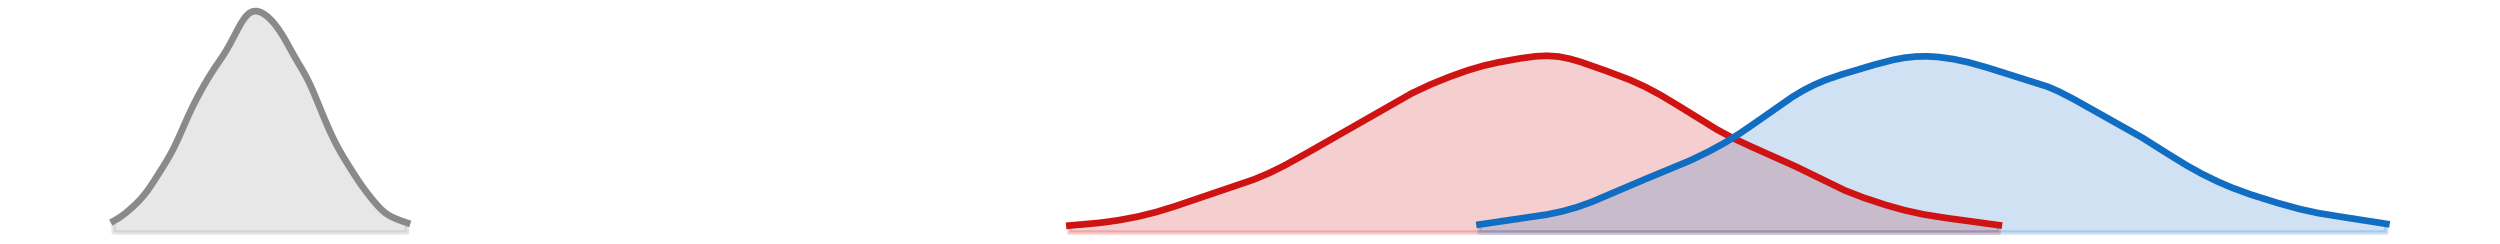 <?xml version="1.0" encoding="utf-8" standalone="no"?>
<!DOCTYPE svg PUBLIC "-//W3C//DTD SVG 1.1//EN"
  "http://www.w3.org/Graphics/SVG/1.1/DTD/svg11.dtd">
<svg xmlns:xlink="http://www.w3.org/1999/xlink" width="558pt" height="54.36pt" viewBox="0 0 558 54.36" xmlns="http://www.w3.org/2000/svg" version="1.1">
 <defs>
  <style type="text/css">*{stroke-linejoin: round; stroke-linecap: butt}</style>
 </defs>
 <g id="figure_1">
  <g id="patch_1">
   <path d="M 0 54.36 
L 558 54.36 
L 558 0 
L 0 0 
L 0 54.36 
z
" style="fill: none; opacity: 0"/>
  </g>
  <g id="axes_1">
   <g id="PolyCollection_1">
    <defs>
     <path id="m2af85d863e" d="M 238.687 -2.471 
L 238.687 -4.016 
L 239.527 -4.078 
L 240.367 -4.142 
L 241.207 -4.209 
L 242.046 -4.28 
L 242.886 -4.356 
L 243.726 -4.437 
L 244.566 -4.524 
L 245.406 -4.617 
L 246.246 -4.717 
L 247.085 -4.825 
L 247.925 -4.94 
L 248.765 -5.063 
L 249.605 -5.194 
L 250.445 -5.333 
L 251.285 -5.481 
L 252.125 -5.637 
L 252.964 -5.803 
L 253.804 -5.978 
L 254.644 -6.163 
L 255.484 -6.359 
L 256.324 -6.565 
L 257.164 -6.783 
L 258.004 -7.011 
L 258.843 -7.25 
L 259.683 -7.499 
L 260.523 -7.758 
L 261.363 -8.025 
L 262.203 -8.3 
L 263.043 -8.58 
L 263.883 -8.865 
L 264.722 -9.154 
L 265.562 -9.444 
L 266.402 -9.735 
L 267.242 -10.026 
L 268.082 -10.315 
L 268.922 -10.602 
L 269.762 -10.886 
L 270.601 -11.167 
L 271.441 -11.445 
L 272.281 -11.721 
L 273.121 -11.995 
L 273.961 -12.268 
L 274.801 -12.542 
L 275.641 -12.817 
L 276.48 -13.097 
L 277.32 -13.382 
L 278.16 -13.675 
L 279 -13.978 
L 279.84 -14.293 
L 280.68 -14.622 
L 281.52 -14.965 
L 282.359 -15.324 
L 283.199 -15.699 
L 284.039 -16.09 
L 284.879 -16.495 
L 285.719 -16.915 
L 286.559 -17.348 
L 287.399 -17.792 
L 288.238 -18.247 
L 289.078 -18.709 
L 289.918 -19.178 
L 290.758 -19.653 
L 291.598 -20.132 
L 292.438 -20.614 
L 293.278 -21.099 
L 294.117 -21.584 
L 294.957 -22.071 
L 295.797 -22.558 
L 296.637 -23.044 
L 297.477 -23.53 
L 298.317 -24.016 
L 299.157 -24.501 
L 299.996 -24.986 
L 300.836 -25.471 
L 301.676 -25.957 
L 302.516 -26.442 
L 303.356 -26.928 
L 304.196 -27.415 
L 305.036 -27.902 
L 305.875 -28.389 
L 306.715 -28.877 
L 307.555 -29.364 
L 308.395 -29.849 
L 309.235 -30.333 
L 310.075 -30.813 
L 310.915 -31.288 
L 311.754 -31.757 
L 312.594 -32.217 
L 313.434 -32.669 
L 314.274 -33.11 
L 315.114 -33.54 
L 315.954 -33.958 
L 316.793 -34.363 
L 317.633 -34.756 
L 318.473 -35.136 
L 319.313 -35.506 
L 320.153 -35.865 
L 320.993 -36.214 
L 321.833 -36.554 
L 322.672 -36.885 
L 323.512 -37.209 
L 324.352 -37.525 
L 325.192 -37.833 
L 326.032 -38.132 
L 326.872 -38.421 
L 327.712 -38.699 
L 328.551 -38.965 
L 329.391 -39.218 
L 330.231 -39.457 
L 331.071 -39.682 
L 331.911 -39.892 
L 332.751 -40.09 
L 333.591 -40.275 
L 334.43 -40.449 
L 335.27 -40.615 
L 336.11 -40.774 
L 336.95 -40.927 
L 337.79 -41.074 
L 338.63 -41.218 
L 339.47 -41.355 
L 340.309 -41.485 
L 341.149 -41.605 
L 341.989 -41.71 
L 342.829 -41.798 
L 343.669 -41.863 
L 344.509 -41.902 
L 345.349 -41.911 
L 346.188 -41.886 
L 347.028 -41.825 
L 347.868 -41.729 
L 348.708 -41.596 
L 349.548 -41.43 
L 350.388 -41.233 
L 351.228 -41.009 
L 352.067 -40.762 
L 352.907 -40.496 
L 353.747 -40.217 
L 354.587 -39.928 
L 355.427 -39.633 
L 356.267 -39.334 
L 357.107 -39.034 
L 357.946 -38.733 
L 358.786 -38.431 
L 359.626 -38.127 
L 360.466 -37.819 
L 361.306 -37.506 
L 362.146 -37.185 
L 362.986 -36.854 
L 363.825 -36.511 
L 364.665 -36.154 
L 365.505 -35.782 
L 366.345 -35.393 
L 367.185 -34.987 
L 368.025 -34.564 
L 368.865 -34.124 
L 369.704 -33.669 
L 370.544 -33.199 
L 371.384 -32.715 
L 372.224 -32.218 
L 373.064 -31.712 
L 373.904 -31.196 
L 374.744 -30.673 
L 375.583 -30.145 
L 376.423 -29.613 
L 377.263 -29.081 
L 378.103 -28.549 
L 378.943 -28.021 
L 379.783 -27.497 
L 380.623 -26.98 
L 381.462 -26.472 
L 382.302 -25.974 
L 383.142 -25.488 
L 383.982 -25.014 
L 384.822 -24.553 
L 385.662 -24.107 
L 386.502 -23.675 
L 387.341 -23.257 
L 388.181 -22.852 
L 389.021 -22.459 
L 389.861 -22.078 
L 390.701 -21.705 
L 391.541 -21.34 
L 392.38 -20.979 
L 393.22 -20.621 
L 394.06 -20.263 
L 394.9 -19.904 
L 395.74 -19.54 
L 396.58 -19.171 
L 397.42 -18.794 
L 398.259 -18.409 
L 399.099 -18.016 
L 399.939 -17.614 
L 400.779 -17.205 
L 401.619 -16.788 
L 402.459 -16.365 
L 403.299 -15.938 
L 404.138 -15.51 
L 404.978 -15.081 
L 405.818 -14.654 
L 406.658 -14.232 
L 407.498 -13.817 
L 408.338 -13.409 
L 409.178 -13.012 
L 410.017 -12.625 
L 410.857 -12.251 
L 411.697 -11.889 
L 412.537 -11.539 
L 413.377 -11.201 
L 414.217 -10.875 
L 415.057 -10.56 
L 415.896 -10.255 
L 416.736 -9.959 
L 417.576 -9.671 
L 418.416 -9.391 
L 419.256 -9.118 
L 420.096 -8.852 
L 420.936 -8.593 
L 421.775 -8.341 
L 422.615 -8.097 
L 423.455 -7.862 
L 424.295 -7.636 
L 425.135 -7.42 
L 425.975 -7.215 
L 426.815 -7.021 
L 427.654 -6.838 
L 428.494 -6.666 
L 429.334 -6.504 
L 430.174 -6.352 
L 431.014 -6.209 
L 431.854 -6.074 
L 432.694 -5.944 
L 433.533 -5.82 
L 434.373 -5.698 
L 435.213 -5.579 
L 436.053 -5.461 
L 436.893 -5.343 
L 437.733 -5.225 
L 438.573 -5.106 
L 439.412 -4.987 
L 440.252 -4.868 
L 441.092 -4.749 
L 441.932 -4.632 
L 442.772 -4.517 
L 443.612 -4.406 
L 444.452 -4.299 
L 445.291 -4.197 
L 446.131 -4.102 
L 446.131 -2.471 
L 446.131 -2.471 
L 445.291 -2.471 
L 444.452 -2.471 
L 443.612 -2.471 
L 442.772 -2.471 
L 441.932 -2.471 
L 441.092 -2.471 
L 440.252 -2.471 
L 439.412 -2.471 
L 438.573 -2.471 
L 437.733 -2.471 
L 436.893 -2.471 
L 436.053 -2.471 
L 435.213 -2.471 
L 434.373 -2.471 
L 433.533 -2.471 
L 432.694 -2.471 
L 431.854 -2.471 
L 431.014 -2.471 
L 430.174 -2.471 
L 429.334 -2.471 
L 428.494 -2.471 
L 427.654 -2.471 
L 426.815 -2.471 
L 425.975 -2.471 
L 425.135 -2.471 
L 424.295 -2.471 
L 423.455 -2.471 
L 422.615 -2.471 
L 421.775 -2.471 
L 420.936 -2.471 
L 420.096 -2.471 
L 419.256 -2.471 
L 418.416 -2.471 
L 417.576 -2.471 
L 416.736 -2.471 
L 415.896 -2.471 
L 415.057 -2.471 
L 414.217 -2.471 
L 413.377 -2.471 
L 412.537 -2.471 
L 411.697 -2.471 
L 410.857 -2.471 
L 410.017 -2.471 
L 409.178 -2.471 
L 408.338 -2.471 
L 407.498 -2.471 
L 406.658 -2.471 
L 405.818 -2.471 
L 404.978 -2.471 
L 404.138 -2.471 
L 403.299 -2.471 
L 402.459 -2.471 
L 401.619 -2.471 
L 400.779 -2.471 
L 399.939 -2.471 
L 399.099 -2.471 
L 398.259 -2.471 
L 397.42 -2.471 
L 396.58 -2.471 
L 395.74 -2.471 
L 394.9 -2.471 
L 394.06 -2.471 
L 393.22 -2.471 
L 392.38 -2.471 
L 391.541 -2.471 
L 390.701 -2.471 
L 389.861 -2.471 
L 389.021 -2.471 
L 388.181 -2.471 
L 387.341 -2.471 
L 386.502 -2.471 
L 385.662 -2.471 
L 384.822 -2.471 
L 383.982 -2.471 
L 383.142 -2.471 
L 382.302 -2.471 
L 381.462 -2.471 
L 380.623 -2.471 
L 379.783 -2.471 
L 378.943 -2.471 
L 378.103 -2.471 
L 377.263 -2.471 
L 376.423 -2.471 
L 375.583 -2.471 
L 374.744 -2.471 
L 373.904 -2.471 
L 373.064 -2.471 
L 372.224 -2.471 
L 371.384 -2.471 
L 370.544 -2.471 
L 369.704 -2.471 
L 368.865 -2.471 
L 368.025 -2.471 
L 367.185 -2.471 
L 366.345 -2.471 
L 365.505 -2.471 
L 364.665 -2.471 
L 363.825 -2.471 
L 362.986 -2.471 
L 362.146 -2.471 
L 361.306 -2.471 
L 360.466 -2.471 
L 359.626 -2.471 
L 358.786 -2.471 
L 357.946 -2.471 
L 357.107 -2.471 
L 356.267 -2.471 
L 355.427 -2.471 
L 354.587 -2.471 
L 353.747 -2.471 
L 352.907 -2.471 
L 352.067 -2.471 
L 351.228 -2.471 
L 350.388 -2.471 
L 349.548 -2.471 
L 348.708 -2.471 
L 347.868 -2.471 
L 347.028 -2.471 
L 346.188 -2.471 
L 345.349 -2.471 
L 344.509 -2.471 
L 343.669 -2.471 
L 342.829 -2.471 
L 341.989 -2.471 
L 341.149 -2.471 
L 340.309 -2.471 
L 339.47 -2.471 
L 338.63 -2.471 
L 337.79 -2.471 
L 336.95 -2.471 
L 336.11 -2.471 
L 335.27 -2.471 
L 334.43 -2.471 
L 333.591 -2.471 
L 332.751 -2.471 
L 331.911 -2.471 
L 331.071 -2.471 
L 330.231 -2.471 
L 329.391 -2.471 
L 328.551 -2.471 
L 327.712 -2.471 
L 326.872 -2.471 
L 326.032 -2.471 
L 325.192 -2.471 
L 324.352 -2.471 
L 323.512 -2.471 
L 322.672 -2.471 
L 321.833 -2.471 
L 320.993 -2.471 
L 320.153 -2.471 
L 319.313 -2.471 
L 318.473 -2.471 
L 317.633 -2.471 
L 316.793 -2.471 
L 315.954 -2.471 
L 315.114 -2.471 
L 314.274 -2.471 
L 313.434 -2.471 
L 312.594 -2.471 
L 311.754 -2.471 
L 310.915 -2.471 
L 310.075 -2.471 
L 309.235 -2.471 
L 308.395 -2.471 
L 307.555 -2.471 
L 306.715 -2.471 
L 305.875 -2.471 
L 305.036 -2.471 
L 304.196 -2.471 
L 303.356 -2.471 
L 302.516 -2.471 
L 301.676 -2.471 
L 300.836 -2.471 
L 299.996 -2.471 
L 299.157 -2.471 
L 298.317 -2.471 
L 297.477 -2.471 
L 296.637 -2.471 
L 295.797 -2.471 
L 294.957 -2.471 
L 294.117 -2.471 
L 293.278 -2.471 
L 292.438 -2.471 
L 291.598 -2.471 
L 290.758 -2.471 
L 289.918 -2.471 
L 289.078 -2.471 
L 288.238 -2.471 
L 287.399 -2.471 
L 286.559 -2.471 
L 285.719 -2.471 
L 284.879 -2.471 
L 284.039 -2.471 
L 283.199 -2.471 
L 282.359 -2.471 
L 281.52 -2.471 
L 280.68 -2.471 
L 279.84 -2.471 
L 279 -2.471 
L 278.16 -2.471 
L 277.32 -2.471 
L 276.48 -2.471 
L 275.641 -2.471 
L 274.801 -2.471 
L 273.961 -2.471 
L 273.121 -2.471 
L 272.281 -2.471 
L 271.441 -2.471 
L 270.601 -2.471 
L 269.762 -2.471 
L 268.922 -2.471 
L 268.082 -2.471 
L 267.242 -2.471 
L 266.402 -2.471 
L 265.562 -2.471 
L 264.722 -2.471 
L 263.883 -2.471 
L 263.043 -2.471 
L 262.203 -2.471 
L 261.363 -2.471 
L 260.523 -2.471 
L 259.683 -2.471 
L 258.843 -2.471 
L 258.004 -2.471 
L 257.164 -2.471 
L 256.324 -2.471 
L 255.484 -2.471 
L 254.644 -2.471 
L 253.804 -2.471 
L 252.964 -2.471 
L 252.125 -2.471 
L 251.285 -2.471 
L 250.445 -2.471 
L 249.605 -2.471 
L 248.765 -2.471 
L 247.925 -2.471 
L 247.085 -2.471 
L 246.246 -2.471 
L 245.406 -2.471 
L 244.566 -2.471 
L 243.726 -2.471 
L 242.886 -2.471 
L 242.046 -2.471 
L 241.207 -2.471 
L 240.367 -2.471 
L 239.527 -2.471 
L 238.687 -2.471 
z
" style="stroke: #cf1313; stroke-opacity: 0.2"/>
    </defs>
    <g clip-path="url(#p1529441411)">
     <use xlink:href="#m2af85d863e" x="0" y="54.36" style="fill: #cf1313; fill-opacity: 0.2; stroke: #cf1313; stroke-opacity: 0.2"/>
    </g>
   </g>
   <g id="PolyCollection_2">
    <defs>
     <path id="ma05d0d9de3" d="M 330.231 -2.471 
L 330.231 -4.255 
L 331.071 -4.374 
L 331.911 -4.494 
L 332.751 -4.615 
L 333.591 -4.737 
L 334.43 -4.858 
L 335.27 -4.978 
L 336.11 -5.098 
L 336.95 -5.216 
L 337.79 -5.334 
L 338.63 -5.452 
L 339.47 -5.57 
L 340.309 -5.689 
L 341.149 -5.81 
L 341.989 -5.934 
L 342.829 -6.063 
L 343.669 -6.197 
L 344.509 -6.338 
L 345.349 -6.487 
L 346.188 -6.646 
L 347.028 -6.816 
L 347.868 -6.998 
L 348.708 -7.195 
L 349.548 -7.406 
L 350.388 -7.634 
L 351.228 -7.878 
L 352.067 -8.139 
L 352.907 -8.418 
L 353.747 -8.714 
L 354.587 -9.025 
L 355.427 -9.352 
L 356.267 -9.691 
L 357.107 -10.042 
L 357.946 -10.401 
L 358.786 -10.766 
L 359.626 -11.136 
L 360.466 -11.507 
L 361.306 -11.877 
L 362.146 -12.245 
L 362.986 -12.61 
L 363.825 -12.97 
L 364.665 -13.325 
L 365.505 -13.675 
L 366.345 -14.021 
L 367.185 -14.363 
L 368.025 -14.701 
L 368.865 -15.038 
L 369.704 -15.373 
L 370.544 -15.71 
L 371.384 -16.047 
L 372.224 -16.388 
L 373.064 -16.732 
L 373.904 -17.081 
L 374.744 -17.436 
L 375.583 -17.798 
L 376.423 -18.167 
L 377.263 -18.545 
L 378.103 -18.931 
L 378.943 -19.327 
L 379.783 -19.733 
L 380.623 -20.149 
L 381.462 -20.577 
L 382.302 -21.017 
L 383.142 -21.47 
L 383.982 -21.937 
L 384.822 -22.417 
L 385.662 -22.912 
L 386.502 -23.421 
L 387.341 -23.945 
L 388.181 -24.484 
L 389.021 -25.036 
L 389.861 -25.602 
L 390.701 -26.179 
L 391.541 -26.766 
L 392.38 -27.361 
L 393.22 -27.962 
L 394.06 -28.566 
L 394.9 -29.171 
L 395.74 -29.774 
L 396.58 -30.371 
L 397.42 -30.96 
L 398.259 -31.538 
L 399.099 -32.102 
L 399.939 -32.648 
L 400.779 -33.175 
L 401.619 -33.68 
L 402.459 -34.161 
L 403.299 -34.617 
L 404.138 -35.047 
L 404.978 -35.451 
L 405.818 -35.83 
L 406.658 -36.185 
L 407.498 -36.518 
L 408.338 -36.83 
L 409.178 -37.126 
L 410.017 -37.407 
L 410.857 -37.677 
L 411.697 -37.938 
L 412.537 -38.194 
L 413.377 -38.446 
L 414.217 -38.696 
L 415.057 -38.945 
L 415.896 -39.193 
L 416.736 -39.441 
L 417.576 -39.687 
L 418.416 -39.929 
L 419.256 -40.166 
L 420.096 -40.396 
L 420.936 -40.615 
L 421.775 -40.822 
L 422.615 -41.015 
L 423.455 -41.189 
L 424.295 -41.345 
L 425.135 -41.479 
L 425.975 -41.59 
L 426.815 -41.678 
L 427.654 -41.742 
L 428.494 -41.781 
L 429.334 -41.796 
L 430.174 -41.788 
L 431.014 -41.757 
L 431.854 -41.704 
L 432.694 -41.632 
L 433.533 -41.54 
L 434.373 -41.43 
L 435.213 -41.303 
L 436.053 -41.16 
L 436.893 -41.002 
L 437.733 -40.829 
L 438.573 -40.641 
L 439.412 -40.439 
L 440.252 -40.224 
L 441.092 -39.996 
L 441.932 -39.758 
L 442.772 -39.51 
L 443.612 -39.254 
L 444.452 -38.994 
L 445.291 -38.73 
L 446.131 -38.466 
L 446.971 -38.203 
L 447.811 -37.943 
L 448.651 -37.686 
L 449.491 -37.434 
L 450.331 -37.185 
L 451.17 -36.939 
L 452.01 -36.691 
L 452.85 -36.44 
L 453.69 -36.183 
L 454.53 -35.914 
L 455.37 -35.631 
L 456.21 -35.331 
L 457.049 -35.011 
L 457.889 -34.668 
L 458.729 -34.303 
L 459.569 -33.916 
L 460.409 -33.507 
L 461.249 -33.079 
L 462.089 -32.635 
L 462.928 -32.178 
L 463.768 -31.711 
L 464.608 -31.238 
L 465.448 -30.762 
L 466.288 -30.286 
L 467.128 -29.812 
L 467.967 -29.34 
L 468.807 -28.873 
L 469.647 -28.409 
L 470.487 -27.949 
L 471.327 -27.49 
L 472.167 -27.032 
L 473.007 -26.573 
L 473.846 -26.11 
L 474.686 -25.642 
L 475.526 -25.167 
L 476.366 -24.684 
L 477.206 -24.191 
L 478.046 -23.689 
L 478.886 -23.177 
L 479.725 -22.656 
L 480.565 -22.128 
L 481.405 -21.594 
L 482.245 -21.057 
L 483.085 -20.519 
L 483.925 -19.982 
L 484.765 -19.45 
L 485.604 -18.924 
L 486.444 -18.407 
L 487.284 -17.899 
L 488.124 -17.403 
L 488.964 -16.92 
L 489.804 -16.449 
L 490.644 -15.992 
L 491.483 -15.547 
L 492.323 -15.116 
L 493.163 -14.698 
L 494.003 -14.292 
L 494.843 -13.9 
L 495.683 -13.52 
L 496.523 -13.154 
L 497.362 -12.8 
L 498.202 -12.459 
L 499.042 -12.13 
L 499.882 -11.813 
L 500.722 -11.507 
L 501.562 -11.211 
L 502.402 -10.924 
L 503.241 -10.645 
L 504.081 -10.372 
L 504.921 -10.105 
L 505.761 -9.843 
L 506.601 -9.585 
L 507.441 -9.33 
L 508.281 -9.08 
L 509.12 -8.833 
L 509.96 -8.591 
L 510.8 -8.355 
L 511.64 -8.126 
L 512.48 -7.905 
L 513.32 -7.692 
L 514.16 -7.488 
L 514.999 -7.295 
L 515.839 -7.112 
L 516.679 -6.94 
L 517.519 -6.778 
L 518.359 -6.626 
L 519.199 -6.482 
L 520.039 -6.346 
L 520.878 -6.215 
L 521.718 -6.088 
L 522.558 -5.964 
L 523.398 -5.84 
L 524.238 -5.716 
L 525.078 -5.59 
L 525.918 -5.462 
L 526.757 -5.331 
L 527.597 -5.198 
L 528.437 -5.063 
L 529.277 -4.927 
L 530.117 -4.791 
L 530.957 -4.655 
L 531.797 -4.522 
L 532.636 -4.392 
L 532.636 -2.471 
L 532.636 -2.471 
L 531.797 -2.471 
L 530.957 -2.471 
L 530.117 -2.471 
L 529.277 -2.471 
L 528.437 -2.471 
L 527.597 -2.471 
L 526.757 -2.471 
L 525.918 -2.471 
L 525.078 -2.471 
L 524.238 -2.471 
L 523.398 -2.471 
L 522.558 -2.471 
L 521.718 -2.471 
L 520.878 -2.471 
L 520.039 -2.471 
L 519.199 -2.471 
L 518.359 -2.471 
L 517.519 -2.471 
L 516.679 -2.471 
L 515.839 -2.471 
L 514.999 -2.471 
L 514.16 -2.471 
L 513.32 -2.471 
L 512.48 -2.471 
L 511.64 -2.471 
L 510.8 -2.471 
L 509.96 -2.471 
L 509.12 -2.471 
L 508.281 -2.471 
L 507.441 -2.471 
L 506.601 -2.471 
L 505.761 -2.471 
L 504.921 -2.471 
L 504.081 -2.471 
L 503.241 -2.471 
L 502.402 -2.471 
L 501.562 -2.471 
L 500.722 -2.471 
L 499.882 -2.471 
L 499.042 -2.471 
L 498.202 -2.471 
L 497.362 -2.471 
L 496.523 -2.471 
L 495.683 -2.471 
L 494.843 -2.471 
L 494.003 -2.471 
L 493.163 -2.471 
L 492.323 -2.471 
L 491.483 -2.471 
L 490.644 -2.471 
L 489.804 -2.471 
L 488.964 -2.471 
L 488.124 -2.471 
L 487.284 -2.471 
L 486.444 -2.471 
L 485.604 -2.471 
L 484.765 -2.471 
L 483.925 -2.471 
L 483.085 -2.471 
L 482.245 -2.471 
L 481.405 -2.471 
L 480.565 -2.471 
L 479.725 -2.471 
L 478.886 -2.471 
L 478.046 -2.471 
L 477.206 -2.471 
L 476.366 -2.471 
L 475.526 -2.471 
L 474.686 -2.471 
L 473.846 -2.471 
L 473.007 -2.471 
L 472.167 -2.471 
L 471.327 -2.471 
L 470.487 -2.471 
L 469.647 -2.471 
L 468.807 -2.471 
L 467.967 -2.471 
L 467.128 -2.471 
L 466.288 -2.471 
L 465.448 -2.471 
L 464.608 -2.471 
L 463.768 -2.471 
L 462.928 -2.471 
L 462.089 -2.471 
L 461.249 -2.471 
L 460.409 -2.471 
L 459.569 -2.471 
L 458.729 -2.471 
L 457.889 -2.471 
L 457.049 -2.471 
L 456.21 -2.471 
L 455.37 -2.471 
L 454.53 -2.471 
L 453.69 -2.471 
L 452.85 -2.471 
L 452.01 -2.471 
L 451.17 -2.471 
L 450.331 -2.471 
L 449.491 -2.471 
L 448.651 -2.471 
L 447.811 -2.471 
L 446.971 -2.471 
L 446.131 -2.471 
L 445.291 -2.471 
L 444.452 -2.471 
L 443.612 -2.471 
L 442.772 -2.471 
L 441.932 -2.471 
L 441.092 -2.471 
L 440.252 -2.471 
L 439.412 -2.471 
L 438.573 -2.471 
L 437.733 -2.471 
L 436.893 -2.471 
L 436.053 -2.471 
L 435.213 -2.471 
L 434.373 -2.471 
L 433.533 -2.471 
L 432.694 -2.471 
L 431.854 -2.471 
L 431.014 -2.471 
L 430.174 -2.471 
L 429.334 -2.471 
L 428.494 -2.471 
L 427.654 -2.471 
L 426.815 -2.471 
L 425.975 -2.471 
L 425.135 -2.471 
L 424.295 -2.471 
L 423.455 -2.471 
L 422.615 -2.471 
L 421.775 -2.471 
L 420.936 -2.471 
L 420.096 -2.471 
L 419.256 -2.471 
L 418.416 -2.471 
L 417.576 -2.471 
L 416.736 -2.471 
L 415.896 -2.471 
L 415.057 -2.471 
L 414.217 -2.471 
L 413.377 -2.471 
L 412.537 -2.471 
L 411.697 -2.471 
L 410.857 -2.471 
L 410.017 -2.471 
L 409.178 -2.471 
L 408.338 -2.471 
L 407.498 -2.471 
L 406.658 -2.471 
L 405.818 -2.471 
L 404.978 -2.471 
L 404.138 -2.471 
L 403.299 -2.471 
L 402.459 -2.471 
L 401.619 -2.471 
L 400.779 -2.471 
L 399.939 -2.471 
L 399.099 -2.471 
L 398.259 -2.471 
L 397.42 -2.471 
L 396.58 -2.471 
L 395.74 -2.471 
L 394.9 -2.471 
L 394.06 -2.471 
L 393.22 -2.471 
L 392.38 -2.471 
L 391.541 -2.471 
L 390.701 -2.471 
L 389.861 -2.471 
L 389.021 -2.471 
L 388.181 -2.471 
L 387.341 -2.471 
L 386.502 -2.471 
L 385.662 -2.471 
L 384.822 -2.471 
L 383.982 -2.471 
L 383.142 -2.471 
L 382.302 -2.471 
L 381.462 -2.471 
L 380.623 -2.471 
L 379.783 -2.471 
L 378.943 -2.471 
L 378.103 -2.471 
L 377.263 -2.471 
L 376.423 -2.471 
L 375.583 -2.471 
L 374.744 -2.471 
L 373.904 -2.471 
L 373.064 -2.471 
L 372.224 -2.471 
L 371.384 -2.471 
L 370.544 -2.471 
L 369.704 -2.471 
L 368.865 -2.471 
L 368.025 -2.471 
L 367.185 -2.471 
L 366.345 -2.471 
L 365.505 -2.471 
L 364.665 -2.471 
L 363.825 -2.471 
L 362.986 -2.471 
L 362.146 -2.471 
L 361.306 -2.471 
L 360.466 -2.471 
L 359.626 -2.471 
L 358.786 -2.471 
L 357.946 -2.471 
L 357.107 -2.471 
L 356.267 -2.471 
L 355.427 -2.471 
L 354.587 -2.471 
L 353.747 -2.471 
L 352.907 -2.471 
L 352.067 -2.471 
L 351.228 -2.471 
L 350.388 -2.471 
L 349.548 -2.471 
L 348.708 -2.471 
L 347.868 -2.471 
L 347.028 -2.471 
L 346.188 -2.471 
L 345.349 -2.471 
L 344.509 -2.471 
L 343.669 -2.471 
L 342.829 -2.471 
L 341.989 -2.471 
L 341.149 -2.471 
L 340.309 -2.471 
L 339.47 -2.471 
L 338.63 -2.471 
L 337.79 -2.471 
L 336.95 -2.471 
L 336.11 -2.471 
L 335.27 -2.471 
L 334.43 -2.471 
L 333.591 -2.471 
L 332.751 -2.471 
L 331.911 -2.471 
L 331.071 -2.471 
L 330.231 -2.471 
z
" style="stroke: #116dc2; stroke-opacity: 0.2"/>
    </defs>
    <g clip-path="url(#p1529441411)">
     <use xlink:href="#ma05d0d9de3" x="0" y="54.36" style="fill: #116dc2; fill-opacity: 0.2; stroke: #116dc2; stroke-opacity: 0.2"/>
    </g>
   </g>
   <g id="PolyCollection_3">
    <defs>
     <path id="m1e746f837d" d="M 25.364 -2.471 
L 25.364 -5.037 
L 26.203 -5.516 
L 27.043 -6.065 
L 27.883 -6.688 
L 28.723 -7.376 
L 29.563 -8.119 
L 30.403 -8.912 
L 31.243 -9.773 
L 32.082 -10.733 
L 32.922 -11.816 
L 33.762 -13.02 
L 34.602 -14.307 
L 35.442 -15.631 
L 36.282 -16.966 
L 37.122 -18.329 
L 37.961 -19.775 
L 38.801 -21.364 
L 39.641 -23.117 
L 40.481 -24.995 
L 41.321 -26.914 
L 42.161 -28.788 
L 43.001 -30.56 
L 43.84 -32.22 
L 44.68 -33.789 
L 45.52 -35.29 
L 46.36 -36.726 
L 47.2 -38.087 
L 48.04 -39.369 
L 48.88 -40.602 
L 49.719 -41.847 
L 50.559 -43.18 
L 51.399 -44.652 
L 52.239 -46.245 
L 53.079 -47.864 
L 53.919 -49.358 
L 54.759 -50.572 
L 55.598 -51.404 
L 56.438 -51.827 
L 57.278 -51.889 
L 58.118 -51.666 
L 58.958 -51.22 
L 59.798 -50.58 
L 60.638 -49.759 
L 61.477 -48.767 
L 62.317 -47.615 
L 63.157 -46.31 
L 63.997 -44.87 
L 64.837 -43.351 
L 65.677 -41.839 
L 66.517 -40.394 
L 67.356 -38.988 
L 68.196 -37.51 
L 69.036 -35.855 
L 69.876 -33.996 
L 70.716 -31.994 
L 71.556 -29.941 
L 72.396 -27.91 
L 73.235 -25.952 
L 74.075 -24.108 
L 74.915 -22.403 
L 75.755 -20.84 
L 76.595 -19.392 
L 77.435 -18.018 
L 78.275 -16.68 
L 79.114 -15.364 
L 79.954 -14.082 
L 80.794 -12.858 
L 81.634 -11.706 
L 82.474 -10.618 
L 83.314 -9.582 
L 84.154 -8.603 
L 84.993 -7.716 
L 85.833 -6.966 
L 86.673 -6.371 
L 87.513 -5.911 
L 88.353 -5.538 
L 89.193 -5.209 
L 90.033 -4.903 
L 90.872 -4.617 
L 90.872 -2.471 
L 90.872 -2.471 
L 90.033 -2.471 
L 89.193 -2.471 
L 88.353 -2.471 
L 87.513 -2.471 
L 86.673 -2.471 
L 85.833 -2.471 
L 84.993 -2.471 
L 84.154 -2.471 
L 83.314 -2.471 
L 82.474 -2.471 
L 81.634 -2.471 
L 80.794 -2.471 
L 79.954 -2.471 
L 79.114 -2.471 
L 78.275 -2.471 
L 77.435 -2.471 
L 76.595 -2.471 
L 75.755 -2.471 
L 74.915 -2.471 
L 74.075 -2.471 
L 73.235 -2.471 
L 72.396 -2.471 
L 71.556 -2.471 
L 70.716 -2.471 
L 69.876 -2.471 
L 69.036 -2.471 
L 68.196 -2.471 
L 67.356 -2.471 
L 66.517 -2.471 
L 65.677 -2.471 
L 64.837 -2.471 
L 63.997 -2.471 
L 63.157 -2.471 
L 62.317 -2.471 
L 61.477 -2.471 
L 60.638 -2.471 
L 59.798 -2.471 
L 58.958 -2.471 
L 58.118 -2.471 
L 57.278 -2.471 
L 56.438 -2.471 
L 55.598 -2.471 
L 54.759 -2.471 
L 53.919 -2.471 
L 53.079 -2.471 
L 52.239 -2.471 
L 51.399 -2.471 
L 50.559 -2.471 
L 49.719 -2.471 
L 48.88 -2.471 
L 48.04 -2.471 
L 47.2 -2.471 
L 46.36 -2.471 
L 45.52 -2.471 
L 44.68 -2.471 
L 43.84 -2.471 
L 43.001 -2.471 
L 42.161 -2.471 
L 41.321 -2.471 
L 40.481 -2.471 
L 39.641 -2.471 
L 38.801 -2.471 
L 37.961 -2.471 
L 37.122 -2.471 
L 36.282 -2.471 
L 35.442 -2.471 
L 34.602 -2.471 
L 33.762 -2.471 
L 32.922 -2.471 
L 32.082 -2.471 
L 31.243 -2.471 
L 30.403 -2.471 
L 29.563 -2.471 
L 28.723 -2.471 
L 27.883 -2.471 
L 27.043 -2.471 
L 26.203 -2.471 
L 25.364 -2.471 
z
" style="stroke: #8a8a8a; stroke-opacity: 0.2"/>
    </defs>
    <g clip-path="url(#p1529441411)">
     <use xlink:href="#m1e746f837d" x="0" y="54.36" style="fill: #8a8a8a; fill-opacity: 0.2; stroke: #8a8a8a; stroke-opacity: 0.2"/>
    </g>
   </g>
   <g id="line2d_1">
    <path d="M 238.687 50.344 
L 245.406 49.743 
L 249.605 49.166 
L 253.804 48.382 
L 258.004 47.349 
L 262.203 46.06 
L 279.84 40.067 
L 283.199 38.661 
L 286.559 37.012 
L 291.598 34.228 
L 315.114 20.82 
L 319.313 18.854 
L 323.512 17.151 
L 327.712 15.661 
L 331.071 14.678 
L 334.43 13.911 
L 339.47 13.005 
L 342.829 12.562 
L 345.349 12.449 
L 347.868 12.631 
L 350.388 13.127 
L 352.907 13.864 
L 358.786 15.929 
L 363.825 17.849 
L 367.185 19.373 
L 370.544 21.161 
L 374.744 23.687 
L 383.142 28.872 
L 386.502 30.685 
L 390.701 32.655 
L 400.779 37.155 
L 411.697 42.471 
L 415.896 44.105 
L 420.936 45.767 
L 425.135 46.94 
L 429.334 47.856 
L 434.373 48.662 
L 446.131 50.258 
L 446.131 50.258 
" clip-path="url(#p1529441411)" style="fill: none; stroke: #cf1313; stroke-width: 1.5; stroke-linecap: square"/>
   </g>
   <g id="line2d_2">
    <path d="M 330.231 50.105 
L 345.349 47.873 
L 348.708 47.165 
L 352.067 46.221 
L 355.427 45.008 
L 360.466 42.853 
L 367.185 39.997 
L 377.263 35.815 
L 381.462 33.783 
L 384.822 31.943 
L 388.181 29.876 
L 392.38 26.999 
L 399.939 21.712 
L 402.459 20.199 
L 404.978 18.909 
L 407.498 17.842 
L 410.857 16.683 
L 418.416 14.431 
L 422.615 13.345 
L 425.135 12.881 
L 427.654 12.618 
L 430.174 12.572 
L 432.694 12.728 
L 436.053 13.2 
L 439.412 13.921 
L 443.612 15.106 
L 457.049 19.349 
L 459.569 20.444 
L 462.928 22.182 
L 478.046 30.671 
L 483.925 34.378 
L 488.124 36.957 
L 491.483 38.813 
L 494.843 40.46 
L 498.202 41.901 
L 502.402 43.436 
L 508.281 45.28 
L 513.32 46.668 
L 517.519 47.582 
L 522.558 48.396 
L 532.636 49.968 
L 532.636 49.968 
" clip-path="url(#p1529441411)" style="fill: none; stroke: #116dc2; stroke-width: 1.5; stroke-linecap: square"/>
   </g>
   <g id="line2d_3">
    <path d="M 25.364 49.323 
L 26.203 48.844 
L 27.043 48.295 
L 27.883 47.672 
L 28.723 46.984 
L 29.563 46.241 
L 30.403 45.448 
L 31.243 44.587 
L 32.082 43.627 
L 32.922 42.544 
L 33.762 41.34 
L 34.602 40.053 
L 35.442 38.729 
L 36.282 37.394 
L 37.122 36.031 
L 37.961 34.585 
L 38.801 32.996 
L 39.641 31.243 
L 40.481 29.365 
L 41.321 27.446 
L 42.161 25.572 
L 43.001 23.8 
L 43.84 22.14 
L 44.68 20.571 
L 45.52 19.07 
L 46.36 17.634 
L 47.2 16.273 
L 48.04 14.991 
L 48.88 13.758 
L 49.719 12.513 
L 50.559 11.18 
L 51.399 9.708 
L 52.239 8.115 
L 53.079 6.496 
L 53.919 5.002 
L 54.759 3.788 
L 55.598 2.956 
L 56.438 2.533 
L 57.278 2.471 
L 58.118 2.694 
L 58.958 3.14 
L 59.798 3.78 
L 60.638 4.601 
L 61.477 5.593 
L 62.317 6.745 
L 63.157 8.05 
L 63.997 9.49 
L 64.837 11.009 
L 65.677 12.521 
L 66.517 13.966 
L 67.356 15.372 
L 68.196 16.85 
L 69.036 18.505 
L 69.876 20.364 
L 70.716 22.366 
L 71.556 24.419 
L 72.396 26.45 
L 73.235 28.408 
L 74.075 30.252 
L 74.915 31.957 
L 75.755 33.52 
L 76.595 34.968 
L 77.435 36.342 
L 78.275 37.68 
L 79.114 38.996 
L 79.954 40.278 
L 80.794 41.502 
L 81.634 42.654 
L 82.474 43.742 
L 83.314 44.778 
L 84.154 45.757 
L 84.993 46.644 
L 85.833 47.394 
L 86.673 47.989 
L 87.513 48.449 
L 88.353 48.822 
L 89.193 49.151 
L 90.033 49.457 
L 90.872 49.743 
" clip-path="url(#p1529441411)" style="fill: none; stroke: #8a8a8a; stroke-width: 1.5; stroke-linecap: square"/>
   </g>
  </g>
 </g>
 <defs>
  <clipPath id="p1529441411">
   <rect x="0" y="-0" width="558" height="54.36"/>
  </clipPath>
 </defs>
</svg>

